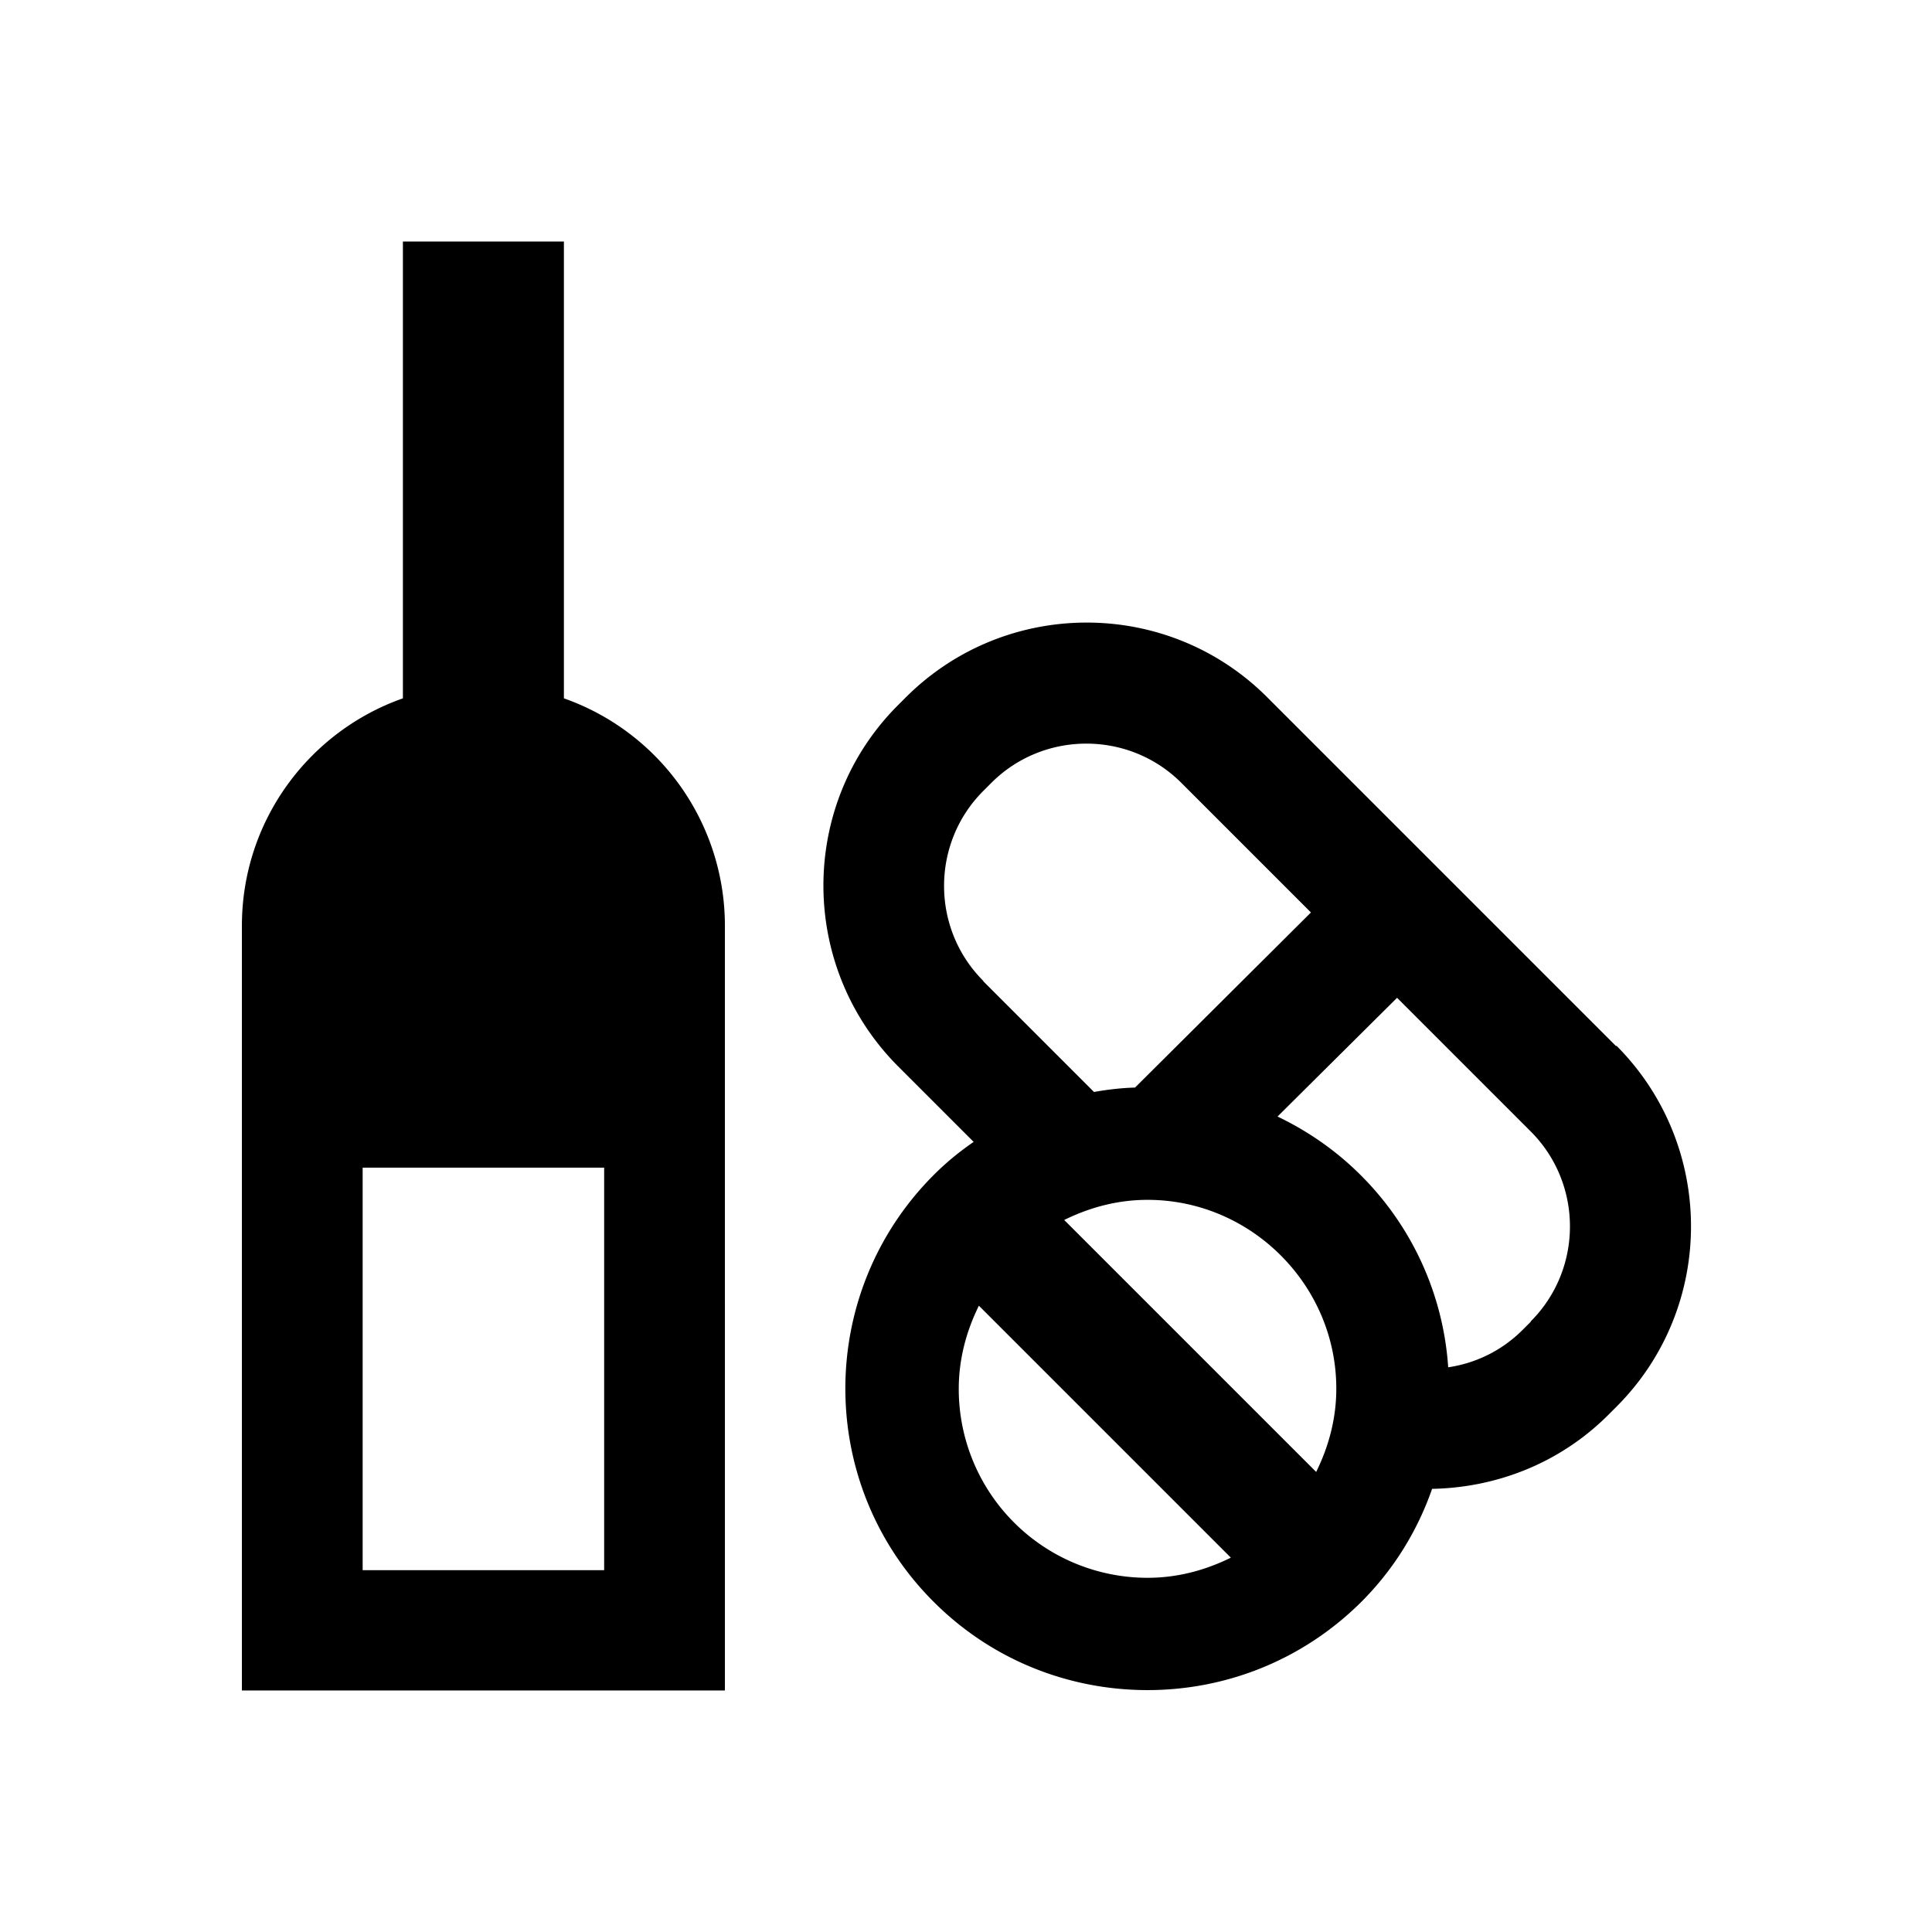<svg xmlns="http://www.w3.org/2000/svg" viewBox="0 0 48 48"><title>Verslaving</title><path d="M22.09 34.01H35m5.15-8.02-8.67-8.67c-2.47-2.47-6.49-2.47-8.97 0l-.2.2c-2.47 2.47-2.47 6.49 0 8.97l1.88 1.88c-.35.24-.68.51-.99.82-2.93 2.93-2.93 7.69 0 10.61 1.46 1.46 3.38 2.19 5.31 2.19s3.84-.73 5.31-2.19c.82-.82 1.4-1.78 1.76-2.81 1.59-.03 3.17-.63 4.38-1.84l.2-.2c2.47-2.47 2.47-6.49 0-8.97Zm-15.72-1.62c-1.3-1.3-1.3-3.42 0-4.72l.2-.2c1.3-1.3 3.42-1.3 4.72 0l3.22 3.22-4.37 4.35c-.34.01-.69.05-1.02.11l-2.75-2.75Zm7.39 6.82c.85.85 1.38 2.02 1.38 3.31 0 .75-.19 1.44-.5 2.07l-6.26-6.26c.63-.31 1.32-.5 2.07-.5 1.29 0 2.46.53 3.31 1.38Zm-8 3.32c0-.75.19-1.44.5-2.07l6.26 6.26c-.63.31-1.32.5-2.07.5a4.69 4.69 0 0 1-4.69-4.69Zm14.21-1.67-.2.2c-.52.52-1.17.83-1.85.93a7.437 7.437 0 0 0-2.17-4.77c-.62-.62-1.32-1.1-2.07-1.46l2.97-2.95 3.32 3.32c1.3 1.3 1.3 3.42 0 4.72ZM14.01 17.36V6h-4v11.35c-2.33.82-4 3.04-4 5.65v19h12V23a5.99 5.99 0 0 0-4-5.65Zm1 21.65h-6v-10h6v10Z"/></svg>
